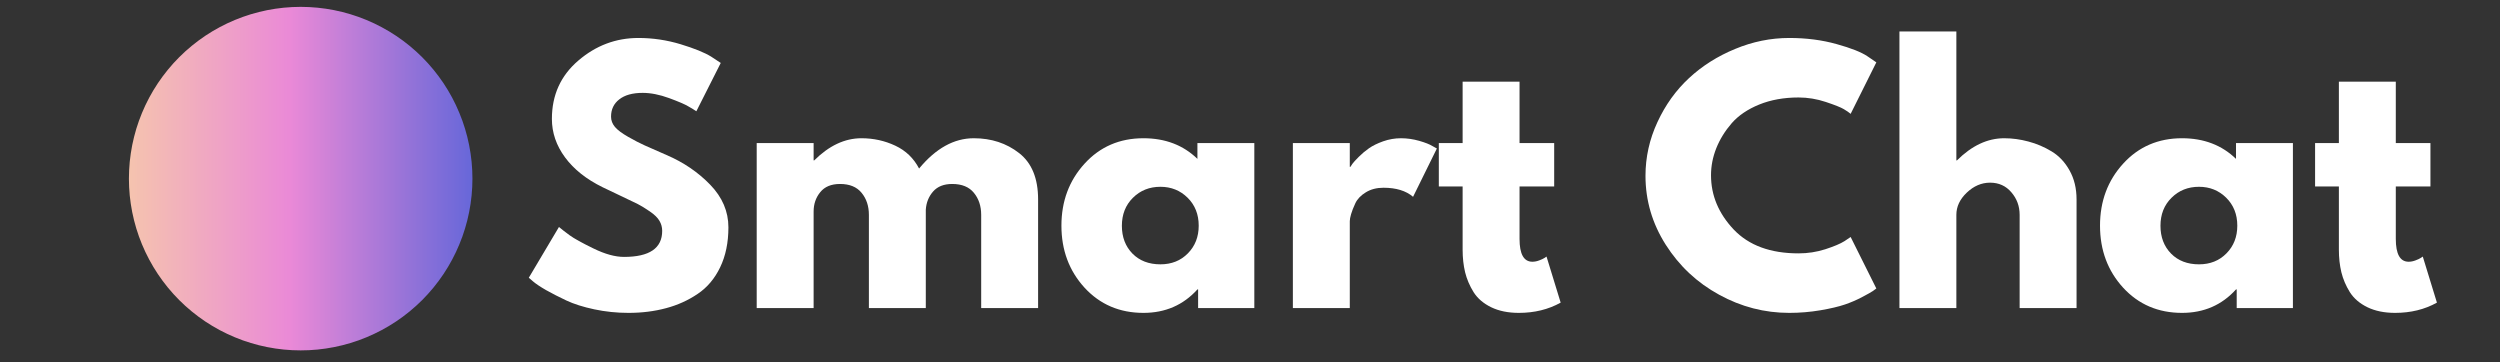 <svg xmlns="http://www.w3.org/2000/svg" xmlns:xlink="http://www.w3.org/1999/xlink" width="442" zoomAndPan="magnify" viewBox="0 0 331.5 48" height="64" preserveAspectRatio="xMidYMid meet" version="1.0"><rect x="0" y="0" width="331.5" height="48" fill="#333333" stroke="none"/><defs><g/><clipPath id="4d9f6d562d"><path d="M 17.094 0.91 L 62.645 0.91 L 62.645 46.461 L 17.094 46.461 Z M 17.094 0.91 " clip-rule="nonzero"/></clipPath><clipPath id="222407f8f7"><path d="M 39.871 0.91 C 40.617 0.91 41.359 0.949 42.102 1.02 C 42.844 1.094 43.582 1.203 44.312 1.348 C 45.047 1.496 45.77 1.676 46.48 1.891 C 47.195 2.109 47.898 2.359 48.586 2.645 C 49.273 2.93 49.949 3.25 50.605 3.602 C 51.266 3.953 51.902 4.336 52.523 4.75 C 53.145 5.164 53.742 5.609 54.32 6.082 C 54.895 6.555 55.449 7.055 55.977 7.582 C 56.504 8.109 57.004 8.66 57.477 9.238 C 57.949 9.816 58.395 10.414 58.809 11.031 C 59.223 11.652 59.605 12.293 59.957 12.949 C 60.309 13.609 60.625 14.281 60.91 14.973 C 61.199 15.66 61.449 16.363 61.664 17.074 C 61.883 17.789 62.062 18.512 62.207 19.242 C 62.355 19.977 62.461 20.711 62.535 21.453 C 62.609 22.195 62.645 22.941 62.645 23.688 C 62.645 24.434 62.609 25.176 62.535 25.918 C 62.461 26.66 62.355 27.398 62.207 28.129 C 62.062 28.863 61.883 29.586 61.664 30.297 C 61.449 31.012 61.199 31.715 60.91 32.402 C 60.625 33.09 60.309 33.766 59.957 34.422 C 59.605 35.082 59.223 35.719 58.809 36.34 C 58.395 36.961 57.949 37.559 57.477 38.137 C 57.004 38.711 56.504 39.266 55.977 39.793 C 55.449 40.32 54.895 40.82 54.32 41.293 C 53.742 41.766 53.145 42.211 52.523 42.625 C 51.902 43.039 51.266 43.422 50.605 43.773 C 49.949 44.125 49.273 44.441 48.586 44.727 C 47.898 45.016 47.195 45.266 46.48 45.48 C 45.77 45.699 45.047 45.879 44.312 46.023 C 43.582 46.172 42.844 46.277 42.102 46.352 C 41.359 46.426 40.617 46.461 39.871 46.461 C 39.125 46.461 38.379 46.426 37.637 46.352 C 36.895 46.277 36.16 46.172 35.426 46.023 C 34.695 45.879 33.973 45.699 33.258 45.48 C 32.547 45.266 31.844 45.016 31.156 44.727 C 30.465 44.441 29.793 44.125 29.133 43.773 C 28.477 43.422 27.836 43.039 27.215 42.625 C 26.598 42.211 26 41.766 25.422 41.293 C 24.844 40.82 24.293 40.32 23.766 39.793 C 23.238 39.266 22.738 38.711 22.266 38.137 C 21.793 37.559 21.348 36.961 20.934 36.34 C 20.52 35.719 20.137 35.082 19.785 34.422 C 19.434 33.766 19.113 33.09 18.828 32.402 C 18.543 31.715 18.293 31.012 18.074 30.297 C 17.859 29.586 17.68 28.863 17.531 28.129 C 17.387 27.398 17.277 26.66 17.203 25.918 C 17.133 25.176 17.094 24.434 17.094 23.688 C 17.094 22.941 17.133 22.195 17.203 21.453 C 17.277 20.711 17.387 19.977 17.531 19.242 C 17.68 18.512 17.859 17.789 18.074 17.074 C 18.293 16.363 18.543 15.66 18.828 14.973 C 19.113 14.281 19.434 13.609 19.785 12.949 C 20.137 12.293 20.52 11.652 20.934 11.031 C 21.348 10.414 21.793 9.816 22.266 9.238 C 22.738 8.66 23.238 8.109 23.766 7.582 C 24.293 7.055 24.844 6.555 25.422 6.082 C 26 5.609 26.598 5.164 27.215 4.75 C 27.836 4.336 28.477 3.953 29.133 3.602 C 29.793 3.25 30.465 2.93 31.156 2.645 C 31.844 2.359 32.547 2.109 33.258 1.891 C 33.973 1.676 34.695 1.496 35.426 1.348 C 36.16 1.203 36.895 1.094 37.637 1.02 C 38.379 0.949 39.125 0.91 39.871 0.91 Z M 39.871 0.91 " clip-rule="nonzero"/></clipPath><linearGradient x1="-0" gradientTransform="matrix(0.949, 0, 0, 0.949, 17.095, 0.911)" y1="24" x2="48" gradientUnits="userSpaceOnUse" y2="24" id="f1b87443da"><stop stop-opacity="1" stop-color="rgb(96.078%, 76.469%, 68.629%)" offset="0"/><stop stop-opacity="1" stop-color="rgb(96.042%, 76.28%, 68.759%)" offset="0.008"/><stop stop-opacity="1" stop-color="rgb(95.97%, 75.9%, 69.02%)" offset="0.016"/><stop stop-opacity="1" stop-color="rgb(95.898%, 75.522%, 69.281%)" offset="0.023"/><stop stop-opacity="1" stop-color="rgb(95.827%, 75.143%, 69.543%)" offset="0.031"/><stop stop-opacity="1" stop-color="rgb(95.755%, 74.765%, 69.804%)" offset="0.039"/><stop stop-opacity="1" stop-color="rgb(95.683%, 74.385%, 70.065%)" offset="0.047"/><stop stop-opacity="1" stop-color="rgb(95.612%, 74.007%, 70.326%)" offset="0.055"/><stop stop-opacity="1" stop-color="rgb(95.538%, 73.628%, 70.587%)" offset="0.062"/><stop stop-opacity="1" stop-color="rgb(95.467%, 73.25%, 70.848%)" offset="0.07"/><stop stop-opacity="1" stop-color="rgb(95.395%, 72.87%, 71.111%)" offset="0.078"/><stop stop-opacity="1" stop-color="rgb(95.323%, 72.491%, 71.371%)" offset="0.086"/><stop stop-opacity="1" stop-color="rgb(95.251%, 72.113%, 71.632%)" offset="0.094"/><stop stop-opacity="1" stop-color="rgb(95.18%, 71.735%, 71.893%)" offset="0.102"/><stop stop-opacity="1" stop-color="rgb(95.107%, 71.355%, 72.154%)" offset="0.109"/><stop stop-opacity="1" stop-color="rgb(95.035%, 70.976%, 72.415%)" offset="0.117"/><stop stop-opacity="1" stop-color="rgb(94.963%, 70.598%, 72.678%)" offset="0.125"/><stop stop-opacity="1" stop-color="rgb(94.891%, 70.219%, 72.939%)" offset="0.133"/><stop stop-opacity="1" stop-color="rgb(94.82%, 69.839%, 73.199%)" offset="0.141"/><stop stop-opacity="1" stop-color="rgb(94.748%, 69.461%, 73.46%)" offset="0.148"/><stop stop-opacity="1" stop-color="rgb(94.675%, 69.083%, 73.721%)" offset="0.156"/><stop stop-opacity="1" stop-color="rgb(94.603%, 68.704%, 73.984%)" offset="0.164"/><stop stop-opacity="1" stop-color="rgb(94.531%, 68.324%, 74.245%)" offset="0.172"/><stop stop-opacity="1" stop-color="rgb(94.46%, 67.946%, 74.506%)" offset="0.18"/><stop stop-opacity="1" stop-color="rgb(94.388%, 67.567%, 74.767%)" offset="0.188"/><stop stop-opacity="1" stop-color="rgb(94.316%, 67.189%, 75.027%)" offset="0.195"/><stop stop-opacity="1" stop-color="rgb(94.243%, 66.809%, 75.288%)" offset="0.203"/><stop stop-opacity="1" stop-color="rgb(94.171%, 66.431%, 75.551%)" offset="0.211"/><stop stop-opacity="1" stop-color="rgb(94.099%, 66.052%, 75.812%)" offset="0.219"/><stop stop-opacity="1" stop-color="rgb(94.028%, 65.674%, 76.073%)" offset="0.227"/><stop stop-opacity="1" stop-color="rgb(93.956%, 65.294%, 76.334%)" offset="0.234"/><stop stop-opacity="1" stop-color="rgb(93.884%, 64.915%, 76.595%)" offset="0.242"/><stop stop-opacity="1" stop-color="rgb(93.813%, 64.537%, 76.855%)" offset="0.25"/><stop stop-opacity="1" stop-color="rgb(93.739%, 64.159%, 77.118%)" offset="0.258"/><stop stop-opacity="1" stop-color="rgb(93.668%, 63.779%, 77.379%)" offset="0.266"/><stop stop-opacity="1" stop-color="rgb(93.596%, 63.4%, 77.64%)" offset="0.273"/><stop stop-opacity="1" stop-color="rgb(93.524%, 63.022%, 77.901%)" offset="0.281"/><stop stop-opacity="1" stop-color="rgb(93.452%, 62.643%, 78.162%)" offset="0.289"/><stop stop-opacity="1" stop-color="rgb(93.381%, 62.263%, 78.424%)" offset="0.297"/><stop stop-opacity="1" stop-color="rgb(93.307%, 61.885%, 78.685%)" offset="0.305"/><stop stop-opacity="1" stop-color="rgb(93.236%, 61.507%, 78.946%)" offset="0.312"/><stop stop-opacity="1" stop-color="rgb(93.164%, 61.128%, 79.207%)" offset="0.32"/><stop stop-opacity="1" stop-color="rgb(93.092%, 60.748%, 79.468%)" offset="0.328"/><stop stop-opacity="1" stop-color="rgb(93.021%, 60.37%, 79.729%)" offset="0.336"/><stop stop-opacity="1" stop-color="rgb(92.949%, 59.991%, 79.991%)" offset="0.344"/><stop stop-opacity="1" stop-color="rgb(92.876%, 59.613%, 80.252%)" offset="0.352"/><stop stop-opacity="1" stop-color="rgb(92.804%, 59.233%, 80.513%)" offset="0.359"/><stop stop-opacity="1" stop-color="rgb(92.732%, 58.855%, 80.774%)" offset="0.367"/><stop stop-opacity="1" stop-color="rgb(92.661%, 58.476%, 81.035%)" offset="0.375"/><stop stop-opacity="1" stop-color="rgb(92.589%, 58.098%, 81.296%)" offset="0.383"/><stop stop-opacity="1" stop-color="rgb(92.517%, 57.718%, 81.558%)" offset="0.391"/><stop stop-opacity="1" stop-color="rgb(92.444%, 57.339%, 81.819%)" offset="0.398"/><stop stop-opacity="1" stop-color="rgb(92.372%, 56.961%, 82.08%)" offset="0.406"/><stop stop-opacity="1" stop-color="rgb(92.3%, 56.583%, 82.341%)" offset="0.414"/><stop stop-opacity="1" stop-color="rgb(92.229%, 56.203%, 82.602%)" offset="0.422"/><stop stop-opacity="1" stop-color="rgb(92.157%, 55.824%, 82.864%)" offset="0.43"/><stop stop-opacity="1" stop-color="rgb(92.085%, 55.446%, 83.125%)" offset="0.438"/><stop stop-opacity="1" stop-color="rgb(92.012%, 55.067%, 83.386%)" offset="0.445"/><stop stop-opacity="1" stop-color="rgb(91.94%, 54.688%, 83.647%)" offset="0.453"/><stop stop-opacity="1" stop-color="rgb(91.869%, 54.309%, 83.908%)" offset="0.461"/><stop stop-opacity="1" stop-color="rgb(91.797%, 53.931%, 84.169%)" offset="0.469"/><stop stop-opacity="1" stop-color="rgb(91.394%, 53.639%, 84.309%)" offset="0.473"/><stop stop-opacity="1" stop-color="rgb(91.028%, 53.539%, 84.32%)" offset="0.477"/><stop stop-opacity="1" stop-color="rgb(90.649%, 53.441%, 84.326%)" offset="0.48"/><stop stop-opacity="1" stop-color="rgb(90.273%, 53.343%, 84.332%)" offset="0.484"/><stop stop-opacity="1" stop-color="rgb(89.894%, 53.244%, 84.338%)" offset="0.488"/><stop stop-opacity="1" stop-color="rgb(89.516%, 53.146%, 84.344%)" offset="0.492"/><stop stop-opacity="1" stop-color="rgb(89.137%, 53.049%, 84.349%)" offset="0.496"/><stop stop-opacity="1" stop-color="rgb(88.76%, 52.951%, 84.355%)" offset="0.5"/><stop stop-opacity="1" stop-color="rgb(88.382%, 52.852%, 84.361%)" offset="0.504"/><stop stop-opacity="1" stop-color="rgb(88.005%, 52.754%, 84.367%)" offset="0.508"/><stop stop-opacity="1" stop-color="rgb(87.627%, 52.655%, 84.372%)" offset="0.512"/><stop stop-opacity="1" stop-color="rgb(87.248%, 52.557%, 84.378%)" offset="0.516"/><stop stop-opacity="1" stop-color="rgb(86.87%, 52.46%, 84.384%)" offset="0.52"/><stop stop-opacity="1" stop-color="rgb(86.493%, 52.362%, 84.39%)" offset="0.523"/><stop stop-opacity="1" stop-color="rgb(86.115%, 52.263%, 84.396%)" offset="0.527"/><stop stop-opacity="1" stop-color="rgb(85.738%, 52.165%, 84.402%)" offset="0.531"/><stop stop-opacity="1" stop-color="rgb(85.359%, 52.066%, 84.407%)" offset="0.535"/><stop stop-opacity="1" stop-color="rgb(84.981%, 51.968%, 84.413%)" offset="0.539"/><stop stop-opacity="1" stop-color="rgb(84.602%, 51.871%, 84.419%)" offset="0.543"/><stop stop-opacity="1" stop-color="rgb(84.225%, 51.773%, 84.425%)" offset="0.547"/><stop stop-opacity="1" stop-color="rgb(83.847%, 51.674%, 84.43%)" offset="0.551"/><stop stop-opacity="1" stop-color="rgb(83.47%, 51.576%, 84.436%)" offset="0.555"/><stop stop-opacity="1" stop-color="rgb(83.092%, 51.479%, 84.442%)" offset="0.559"/><stop stop-opacity="1" stop-color="rgb(82.713%, 51.381%, 84.448%)" offset="0.562"/><stop stop-opacity="1" stop-color="rgb(82.335%, 51.282%, 84.454%)" offset="0.566"/><stop stop-opacity="1" stop-color="rgb(81.958%, 51.184%, 84.46%)" offset="0.57"/><stop stop-opacity="1" stop-color="rgb(81.58%, 51.085%, 84.465%)" offset="0.574"/><stop stop-opacity="1" stop-color="rgb(81.203%, 50.987%, 84.471%)" offset="0.578"/><stop stop-opacity="1" stop-color="rgb(80.824%, 50.89%, 84.477%)" offset="0.582"/><stop stop-opacity="1" stop-color="rgb(80.446%, 50.792%, 84.483%)" offset="0.586"/><stop stop-opacity="1" stop-color="rgb(80.067%, 50.693%, 84.489%)" offset="0.59"/><stop stop-opacity="1" stop-color="rgb(79.691%, 50.595%, 84.496%)" offset="0.594"/><stop stop-opacity="1" stop-color="rgb(79.312%, 50.496%, 84.5%)" offset="0.598"/><stop stop-opacity="1" stop-color="rgb(78.935%, 50.398%, 84.506%)" offset="0.602"/><stop stop-opacity="1" stop-color="rgb(78.557%, 50.301%, 84.512%)" offset="0.605"/><stop stop-opacity="1" stop-color="rgb(78.178%, 50.203%, 84.518%)" offset="0.609"/><stop stop-opacity="1" stop-color="rgb(77.8%, 50.104%, 84.523%)" offset="0.613"/><stop stop-opacity="1" stop-color="rgb(77.423%, 50.006%, 84.529%)" offset="0.617"/><stop stop-opacity="1" stop-color="rgb(77.045%, 49.908%, 84.535%)" offset="0.621"/><stop stop-opacity="1" stop-color="rgb(76.668%, 49.811%, 84.541%)" offset="0.625"/><stop stop-opacity="1" stop-color="rgb(76.289%, 49.712%, 84.547%)" offset="0.629"/><stop stop-opacity="1" stop-color="rgb(75.911%, 49.614%, 84.554%)" offset="0.633"/><stop stop-opacity="1" stop-color="rgb(75.533%, 49.515%, 84.558%)" offset="0.637"/><stop stop-opacity="1" stop-color="rgb(75.156%, 49.417%, 84.564%)" offset="0.641"/><stop stop-opacity="1" stop-color="rgb(74.777%, 49.319%, 84.57%)" offset="0.645"/><stop stop-opacity="1" stop-color="rgb(74.4%, 49.222%, 84.576%)" offset="0.648"/><stop stop-opacity="1" stop-color="rgb(74.022%, 49.123%, 84.581%)" offset="0.652"/><stop stop-opacity="1" stop-color="rgb(73.645%, 49.025%, 84.587%)" offset="0.656"/><stop stop-opacity="1" stop-color="rgb(73.267%, 48.926%, 84.593%)" offset="0.66"/><stop stop-opacity="1" stop-color="rgb(72.888%, 48.828%, 84.599%)" offset="0.664"/><stop stop-opacity="1" stop-color="rgb(72.51%, 48.73%, 84.605%)" offset="0.668"/><stop stop-opacity="1" stop-color="rgb(72.133%, 48.633%, 84.612%)" offset="0.672"/><stop stop-opacity="1" stop-color="rgb(71.754%, 48.534%, 84.616%)" offset="0.676"/><stop stop-opacity="1" stop-color="rgb(71.378%, 48.436%, 84.622%)" offset="0.68"/><stop stop-opacity="1" stop-color="rgb(70.999%, 48.338%, 84.628%)" offset="0.684"/><stop stop-opacity="1" stop-color="rgb(70.621%, 48.241%, 84.634%)" offset="0.688"/><stop stop-opacity="1" stop-color="rgb(70.242%, 48.141%, 84.641%)" offset="0.691"/><stop stop-opacity="1" stop-color="rgb(69.865%, 48.044%, 84.647%)" offset="0.695"/><stop stop-opacity="1" stop-color="rgb(69.487%, 47.945%, 84.651%)" offset="0.699"/><stop stop-opacity="1" stop-color="rgb(69.11%, 47.847%, 84.657%)" offset="0.703"/><stop stop-opacity="1" stop-color="rgb(68.732%, 47.749%, 84.663%)" offset="0.707"/><stop stop-opacity="1" stop-color="rgb(68.353%, 47.652%, 84.669%)" offset="0.711"/><stop stop-opacity="1" stop-color="rgb(67.975%, 47.552%, 84.674%)" offset="0.715"/><stop stop-opacity="1" stop-color="rgb(67.598%, 47.455%, 84.68%)" offset="0.719"/><stop stop-opacity="1" stop-color="rgb(67.22%, 47.356%, 84.686%)" offset="0.723"/><stop stop-opacity="1" stop-color="rgb(66.843%, 47.258%, 84.692%)" offset="0.727"/><stop stop-opacity="1" stop-color="rgb(66.464%, 47.16%, 84.698%)" offset="0.73"/><stop stop-opacity="1" stop-color="rgb(66.086%, 47.063%, 84.705%)" offset="0.734"/><stop stop-opacity="1" stop-color="rgb(65.707%, 46.964%, 84.709%)" offset="0.738"/><stop stop-opacity="1" stop-color="rgb(65.331%, 46.866%, 84.715%)" offset="0.742"/><stop stop-opacity="1" stop-color="rgb(64.952%, 46.768%, 84.721%)" offset="0.746"/><stop stop-opacity="1" stop-color="rgb(64.575%, 46.671%, 84.727%)" offset="0.75"/><stop stop-opacity="1" stop-color="rgb(64.197%, 46.571%, 84.732%)" offset="0.754"/><stop stop-opacity="1" stop-color="rgb(63.818%, 46.474%, 84.738%)" offset="0.758"/><stop stop-opacity="1" stop-color="rgb(63.44%, 46.375%, 84.744%)" offset="0.762"/><stop stop-opacity="1" stop-color="rgb(63.063%, 46.277%, 84.75%)" offset="0.766"/><stop stop-opacity="1" stop-color="rgb(62.685%, 46.179%, 84.756%)" offset="0.77"/><stop stop-opacity="1" stop-color="rgb(62.308%, 46.082%, 84.763%)" offset="0.773"/><stop stop-opacity="1" stop-color="rgb(61.929%, 45.982%, 84.767%)" offset="0.777"/><stop stop-opacity="1" stop-color="rgb(61.551%, 45.885%, 84.773%)" offset="0.781"/><stop stop-opacity="1" stop-color="rgb(61.172%, 45.786%, 84.779%)" offset="0.785"/><stop stop-opacity="1" stop-color="rgb(60.796%, 45.688%, 84.785%)" offset="0.789"/><stop stop-opacity="1" stop-color="rgb(60.417%, 45.59%, 84.792%)" offset="0.793"/><stop stop-opacity="1" stop-color="rgb(60.04%, 45.493%, 84.798%)" offset="0.797"/><stop stop-opacity="1" stop-color="rgb(59.662%, 45.393%, 84.802%)" offset="0.801"/><stop stop-opacity="1" stop-color="rgb(59.283%, 45.296%, 84.808%)" offset="0.805"/><stop stop-opacity="1" stop-color="rgb(58.905%, 45.198%, 84.814%)" offset="0.809"/><stop stop-opacity="1" stop-color="rgb(58.528%, 45.1%, 84.821%)" offset="0.812"/><stop stop-opacity="1" stop-color="rgb(58.15%, 45.001%, 84.825%)" offset="0.816"/><stop stop-opacity="1" stop-color="rgb(57.773%, 44.904%, 84.831%)" offset="0.82"/><stop stop-opacity="1" stop-color="rgb(57.394%, 44.804%, 84.837%)" offset="0.824"/><stop stop-opacity="1" stop-color="rgb(57.018%, 44.707%, 84.843%)" offset="0.828"/><stop stop-opacity="1" stop-color="rgb(56.639%, 44.609%, 84.85%)" offset="0.832"/><stop stop-opacity="1" stop-color="rgb(56.261%, 44.511%, 84.856%)" offset="0.836"/><stop stop-opacity="1" stop-color="rgb(55.882%, 44.412%, 84.86%)" offset="0.84"/><stop stop-opacity="1" stop-color="rgb(55.505%, 44.315%, 84.866%)" offset="0.844"/><stop stop-opacity="1" stop-color="rgb(55.127%, 44.215%, 84.872%)" offset="0.848"/><stop stop-opacity="1" stop-color="rgb(54.75%, 44.118%, 84.879%)" offset="0.852"/><stop stop-opacity="1" stop-color="rgb(54.372%, 44.02%, 84.885%)" offset="0.855"/><stop stop-opacity="1" stop-color="rgb(53.993%, 43.922%, 84.891%)" offset="0.859"/><stop stop-opacity="1" stop-color="rgb(53.615%, 43.823%, 84.895%)" offset="0.863"/><stop stop-opacity="1" stop-color="rgb(53.238%, 43.726%, 84.901%)" offset="0.867"/><stop stop-opacity="1" stop-color="rgb(52.859%, 43.628%, 84.908%)" offset="0.871"/><stop stop-opacity="1" stop-color="rgb(52.483%, 43.53%, 84.914%)" offset="0.875"/><stop stop-opacity="1" stop-color="rgb(52.104%, 43.431%, 84.918%)" offset="0.879"/><stop stop-opacity="1" stop-color="rgb(51.726%, 43.333%, 84.924%)" offset="0.883"/><stop stop-opacity="1" stop-color="rgb(51.347%, 43.234%, 84.93%)" offset="0.887"/><stop stop-opacity="1" stop-color="rgb(50.97%, 43.137%, 84.937%)" offset="0.891"/><stop stop-opacity="1" stop-color="rgb(50.592%, 43.039%, 84.943%)" offset="0.895"/><stop stop-opacity="1" stop-color="rgb(50.215%, 42.941%, 84.949%)" offset="0.898"/><stop stop-opacity="1" stop-color="rgb(49.837%, 42.842%, 84.953%)" offset="0.902"/><stop stop-opacity="1" stop-color="rgb(49.458%, 42.744%, 84.959%)" offset="0.906"/><stop stop-opacity="1" stop-color="rgb(49.08%, 42.645%, 84.966%)" offset="0.91"/><stop stop-opacity="1" stop-color="rgb(48.703%, 42.548%, 84.972%)" offset="0.914"/><stop stop-opacity="1" stop-color="rgb(48.325%, 42.45%, 84.976%)" offset="0.918"/><stop stop-opacity="1" stop-color="rgb(47.948%, 42.352%, 84.982%)" offset="0.922"/><stop stop-opacity="1" stop-color="rgb(47.569%, 42.253%, 84.988%)" offset="0.926"/><stop stop-opacity="1" stop-color="rgb(47.191%, 42.155%, 84.995%)" offset="0.93"/><stop stop-opacity="1" stop-color="rgb(46.812%, 42.058%, 85.001%)" offset="0.934"/><stop stop-opacity="1" stop-color="rgb(46.436%, 41.96%, 85.007%)" offset="0.938"/><stop stop-opacity="1" stop-color="rgb(46.057%, 41.861%, 85.011%)" offset="0.941"/><stop stop-opacity="1" stop-color="rgb(45.68%, 41.763%, 85.017%)" offset="0.945"/><stop stop-opacity="1" stop-color="rgb(45.302%, 41.664%, 85.023%)" offset="0.949"/><stop stop-opacity="1" stop-color="rgb(44.923%, 41.566%, 85.03%)" offset="0.953"/><stop stop-opacity="1" stop-color="rgb(44.545%, 41.469%, 85.036%)" offset="0.957"/><stop stop-opacity="1" stop-color="rgb(44.168%, 41.371%, 85.042%)" offset="0.961"/><stop stop-opacity="1" stop-color="rgb(43.79%, 41.272%, 85.046%)" offset="0.965"/><stop stop-opacity="1" stop-color="rgb(43.413%, 41.174%, 85.052%)" offset="0.969"/><stop stop-opacity="1" stop-color="rgb(43.034%, 41.075%, 85.059%)" offset="0.973"/><stop stop-opacity="1" stop-color="rgb(42.656%, 40.977%, 85.065%)" offset="0.977"/><stop stop-opacity="1" stop-color="rgb(42.278%, 40.88%, 85.069%)" offset="0.98"/><stop stop-opacity="1" stop-color="rgb(41.901%, 40.782%, 85.075%)" offset="0.984"/><stop stop-opacity="1" stop-color="rgb(41.522%, 40.683%, 85.081%)" offset="0.988"/><stop stop-opacity="1" stop-color="rgb(41.145%, 40.585%, 85.088%)" offset="0.992"/><stop stop-opacity="1" stop-color="rgb(40.767%, 40.486%, 85.094%)" offset="0.996"/><stop stop-opacity="1" stop-color="rgb(40.388%, 40.388%, 85.1%)" offset="1"/></linearGradient></defs><g clip-path="url(#4d9f6d562d)"><g clip-path="url(#222407f8f7)"><path fill="url(#f1b87443da)" d="M 17.094 0.91 L 17.094 46.461 L 62.645 46.461 L 62.645 0.91 Z M 17.094 0.91 " fill-rule="nonzero"/></g></g><g fill="#ffffff" fill-opacity="1"><g transform="translate(69.134, 40.847)"><g><path d="M 15.516 -35.812 C 17.422 -35.812 19.285 -35.535 21.109 -34.984 C 22.93 -34.43 24.281 -33.883 25.156 -33.344 L 26.438 -32.5 L 23.203 -26.094 C 22.941 -26.27 22.582 -26.488 22.125 -26.75 C 21.676 -27.02 20.828 -27.383 19.578 -27.844 C 18.328 -28.301 17.16 -28.531 16.078 -28.531 C 14.742 -28.531 13.711 -28.242 12.984 -27.672 C 12.254 -27.109 11.891 -26.344 11.891 -25.375 C 11.891 -24.883 12.062 -24.43 12.406 -24.016 C 12.75 -23.609 13.332 -23.172 14.156 -22.703 C 14.977 -22.234 15.703 -21.859 16.328 -21.578 C 16.953 -21.297 17.922 -20.867 19.234 -20.297 C 21.504 -19.328 23.441 -18.008 25.047 -16.344 C 26.648 -14.688 27.453 -12.805 27.453 -10.703 C 27.453 -8.68 27.086 -6.914 26.359 -5.406 C 25.641 -3.906 24.645 -2.727 23.375 -1.875 C 22.113 -1.02 20.719 -0.391 19.188 0.016 C 17.656 0.43 15.992 0.641 14.203 0.641 C 12.66 0.641 11.148 0.484 9.672 0.172 C 8.203 -0.141 6.969 -0.531 5.969 -1 C 4.977 -1.469 4.082 -1.926 3.281 -2.375 C 2.488 -2.832 1.906 -3.223 1.531 -3.547 L 0.984 -4.016 L 4.984 -10.75 C 5.328 -10.457 5.797 -10.094 6.391 -9.656 C 6.992 -9.219 8.055 -8.629 9.578 -7.891 C 11.098 -7.148 12.441 -6.781 13.609 -6.781 C 16.984 -6.781 18.672 -7.93 18.672 -10.234 C 18.672 -10.711 18.551 -11.156 18.312 -11.562 C 18.07 -11.977 17.645 -12.395 17.031 -12.812 C 16.426 -13.227 15.891 -13.555 15.422 -13.797 C 14.953 -14.035 14.18 -14.406 13.109 -14.906 C 12.047 -15.406 11.258 -15.781 10.75 -16.031 C 8.613 -17.082 6.961 -18.395 5.797 -19.969 C 4.629 -21.551 4.047 -23.254 4.047 -25.078 C 4.047 -28.234 5.211 -30.812 7.547 -32.812 C 9.879 -34.812 12.535 -35.812 15.516 -35.812 Z M 15.516 -35.812 "/></g></g></g><g fill="#ffffff" fill-opacity="1"><g transform="translate(97.777, 40.847)"><g><path d="M 2.562 0 L 2.562 -21.875 L 10.109 -21.875 L 10.109 -19.578 L 10.188 -19.578 C 12.156 -21.535 14.242 -22.516 16.453 -22.516 C 18.047 -22.516 19.539 -22.188 20.938 -21.531 C 22.332 -20.875 23.383 -19.863 24.094 -18.5 C 26.312 -21.176 28.727 -22.516 31.344 -22.516 C 33.676 -22.516 35.68 -21.859 37.359 -20.547 C 39.035 -19.242 39.875 -17.195 39.875 -14.406 L 39.875 0 L 32.328 0 L 32.328 -12.359 C 32.328 -13.523 32.004 -14.5 31.359 -15.281 C 30.723 -16.062 29.766 -16.453 28.484 -16.453 C 27.379 -16.453 26.535 -16.117 25.953 -15.453 C 25.367 -14.785 25.047 -13.984 24.984 -13.047 L 24.984 0 L 17.438 0 L 17.438 -12.359 C 17.438 -13.523 17.113 -14.5 16.469 -15.281 C 15.832 -16.062 14.879 -16.453 13.609 -16.453 C 12.441 -16.453 11.566 -16.086 10.984 -15.359 C 10.398 -14.641 10.109 -13.785 10.109 -12.797 L 10.109 0 Z M 2.562 0 "/></g></g></g><g fill="#ffffff" fill-opacity="1"><g transform="translate(139.761, 40.847)"><g><path d="M 4.047 -2.703 C 2.004 -4.941 0.984 -7.68 0.984 -10.922 C 0.984 -14.16 2.004 -16.898 4.047 -19.141 C 6.098 -21.391 8.703 -22.516 11.859 -22.516 C 14.754 -22.516 17.141 -21.602 19.016 -19.781 L 19.016 -21.875 L 26.562 -21.875 L 26.562 0 L 19.109 0 L 19.109 -2.469 L 19.016 -2.469 C 17.141 -0.395 14.754 0.641 11.859 0.641 C 8.703 0.641 6.098 -0.473 4.047 -2.703 Z M 10.469 -14.625 C 9.488 -13.656 9 -12.414 9 -10.906 C 9 -9.406 9.469 -8.176 10.406 -7.219 C 11.344 -6.27 12.578 -5.797 14.109 -5.797 C 15.586 -5.797 16.801 -6.281 17.75 -7.25 C 18.707 -8.219 19.188 -9.441 19.188 -10.922 C 19.188 -12.422 18.695 -13.656 17.719 -14.625 C 16.738 -15.594 15.535 -16.078 14.109 -16.078 C 12.66 -16.078 11.445 -15.594 10.469 -14.625 Z M 10.469 -14.625 "/></g></g></g><g fill="#ffffff" fill-opacity="1"><g transform="translate(168.873, 40.847)"><g><path d="M 2.562 0 L 2.562 -21.875 L 10.109 -21.875 L 10.109 -18.719 L 10.188 -18.719 C 10.25 -18.832 10.344 -18.973 10.469 -19.141 C 10.594 -19.316 10.867 -19.617 11.297 -20.047 C 11.723 -20.473 12.176 -20.852 12.656 -21.188 C 13.145 -21.531 13.77 -21.836 14.531 -22.109 C 15.301 -22.379 16.086 -22.516 16.891 -22.516 C 17.711 -22.516 18.52 -22.398 19.312 -22.172 C 20.113 -21.941 20.695 -21.711 21.062 -21.484 L 21.656 -21.156 L 18.5 -14.75 C 17.562 -15.551 16.254 -15.953 14.578 -15.953 C 13.672 -15.953 12.891 -15.75 12.234 -15.344 C 11.578 -14.945 11.113 -14.461 10.844 -13.891 C 10.582 -13.328 10.395 -12.848 10.281 -12.453 C 10.164 -12.055 10.109 -11.742 10.109 -11.516 L 10.109 0 Z M 2.562 0 "/></g></g></g><g fill="#ffffff" fill-opacity="1"><g transform="translate(190.1, 40.847)"><g><path d="M 3.844 -21.875 L 3.844 -30.016 L 11.391 -30.016 L 11.391 -21.875 L 15.984 -21.875 L 15.984 -16.125 L 11.391 -16.125 L 11.391 -9.172 C 11.391 -7.148 11.957 -6.141 13.094 -6.141 C 13.375 -6.141 13.672 -6.195 13.984 -6.312 C 14.297 -6.426 14.539 -6.539 14.719 -6.656 L 14.969 -6.828 L 16.844 -0.719 C 15.219 0.188 13.367 0.641 11.297 0.641 C 9.879 0.641 8.656 0.391 7.625 -0.109 C 6.602 -0.609 5.828 -1.273 5.297 -2.109 C 4.773 -2.953 4.398 -3.832 4.172 -4.75 C 3.953 -5.676 3.844 -6.664 3.844 -7.719 L 3.844 -16.125 L 0.688 -16.125 L 0.688 -21.875 Z M 3.844 -21.875 "/></g></g></g><g fill="#ffffff" fill-opacity="1"><g transform="translate(206.936, 40.847)"><g/></g></g><g fill="#ffffff" fill-opacity="1"><g transform="translate(217.208, 40.847)"><g><path d="M 21.281 -7.25 C 22.5 -7.25 23.68 -7.43 24.828 -7.797 C 25.984 -8.172 26.832 -8.531 27.375 -8.875 L 28.188 -9.422 L 31.594 -2.594 C 31.477 -2.508 31.32 -2.395 31.125 -2.25 C 30.926 -2.113 30.461 -1.852 29.734 -1.469 C 29.016 -1.082 28.242 -0.75 27.422 -0.469 C 26.598 -0.188 25.516 0.066 24.172 0.297 C 22.836 0.523 21.461 0.641 20.047 0.641 C 16.773 0.641 13.676 -0.16 10.75 -1.766 C 7.82 -3.367 5.461 -5.578 3.672 -8.391 C 1.879 -11.211 0.984 -14.258 0.984 -17.531 C 0.984 -20 1.508 -22.367 2.562 -24.641 C 3.613 -26.922 5.008 -28.867 6.75 -30.484 C 8.5 -32.109 10.539 -33.398 12.875 -34.359 C 15.207 -35.328 17.598 -35.812 20.047 -35.812 C 22.316 -35.812 24.41 -35.539 26.328 -35 C 28.242 -34.469 29.602 -33.93 30.406 -33.391 L 31.594 -32.578 L 28.188 -25.75 C 27.988 -25.926 27.688 -26.133 27.281 -26.375 C 26.883 -26.613 26.086 -26.93 24.891 -27.328 C 23.703 -27.723 22.5 -27.922 21.281 -27.922 C 19.344 -27.922 17.602 -27.609 16.062 -26.984 C 14.531 -26.359 13.316 -25.535 12.422 -24.516 C 11.535 -23.492 10.852 -22.391 10.375 -21.203 C 9.906 -20.023 9.672 -18.828 9.672 -17.609 C 9.672 -14.941 10.672 -12.547 12.672 -10.422 C 14.68 -8.305 17.551 -7.25 21.281 -7.25 Z M 21.281 -7.25 "/></g></g></g><g fill="#ffffff" fill-opacity="1"><g transform="translate(249.304, 40.847)"><g><path d="M 2.562 0 L 2.562 -36.672 L 10.109 -36.672 L 10.109 -19.578 L 10.188 -19.578 C 12.156 -21.535 14.242 -22.516 16.453 -22.516 C 17.535 -22.516 18.609 -22.367 19.672 -22.078 C 20.742 -21.797 21.77 -21.359 22.75 -20.766 C 23.727 -20.172 24.52 -19.328 25.125 -18.234 C 25.738 -17.141 26.047 -15.863 26.047 -14.406 L 26.047 0 L 18.5 0 L 18.5 -12.359 C 18.5 -13.504 18.133 -14.5 17.406 -15.344 C 16.688 -16.195 15.742 -16.625 14.578 -16.625 C 13.441 -16.625 12.41 -16.18 11.484 -15.297 C 10.566 -14.422 10.109 -13.441 10.109 -12.359 L 10.109 0 Z M 2.562 0 "/></g></g></g><g fill="#ffffff" fill-opacity="1"><g transform="translate(277.478, 40.847)"><g><path d="M 4.047 -2.703 C 2.004 -4.941 0.984 -7.68 0.984 -10.922 C 0.984 -14.16 2.004 -16.898 4.047 -19.141 C 6.098 -21.391 8.703 -22.516 11.859 -22.516 C 14.754 -22.516 17.141 -21.602 19.016 -19.781 L 19.016 -21.875 L 26.562 -21.875 L 26.562 0 L 19.109 0 L 19.109 -2.469 L 19.016 -2.469 C 17.141 -0.395 14.754 0.641 11.859 0.641 C 8.703 0.641 6.098 -0.473 4.047 -2.703 Z M 10.469 -14.625 C 9.488 -13.656 9 -12.414 9 -10.906 C 9 -9.406 9.469 -8.176 10.406 -7.219 C 11.344 -6.27 12.578 -5.797 14.109 -5.797 C 15.586 -5.797 16.801 -6.281 17.75 -7.25 C 18.707 -8.219 19.188 -9.441 19.188 -10.922 C 19.188 -12.422 18.695 -13.656 17.719 -14.625 C 16.738 -15.594 15.535 -16.078 14.109 -16.078 C 12.66 -16.078 11.445 -15.594 10.469 -14.625 Z M 10.469 -14.625 "/></g></g></g><g fill="#ffffff" fill-opacity="1"><g transform="translate(306.292, 40.847)"><g><path d="M 3.844 -21.875 L 3.844 -30.016 L 11.391 -30.016 L 11.391 -21.875 L 15.984 -21.875 L 15.984 -16.125 L 11.391 -16.125 L 11.391 -9.172 C 11.391 -7.148 11.957 -6.141 13.094 -6.141 C 13.375 -6.141 13.672 -6.195 13.984 -6.312 C 14.297 -6.426 14.539 -6.539 14.719 -6.656 L 14.969 -6.828 L 16.844 -0.719 C 15.219 0.188 13.367 0.641 11.297 0.641 C 9.879 0.641 8.656 0.391 7.625 -0.109 C 6.602 -0.609 5.828 -1.273 5.297 -2.109 C 4.773 -2.953 4.398 -3.832 4.172 -4.75 C 3.953 -5.676 3.844 -6.664 3.844 -7.719 L 3.844 -16.125 L 0.688 -16.125 L 0.688 -21.875 Z M 3.844 -21.875 "/></g></g></g></svg>